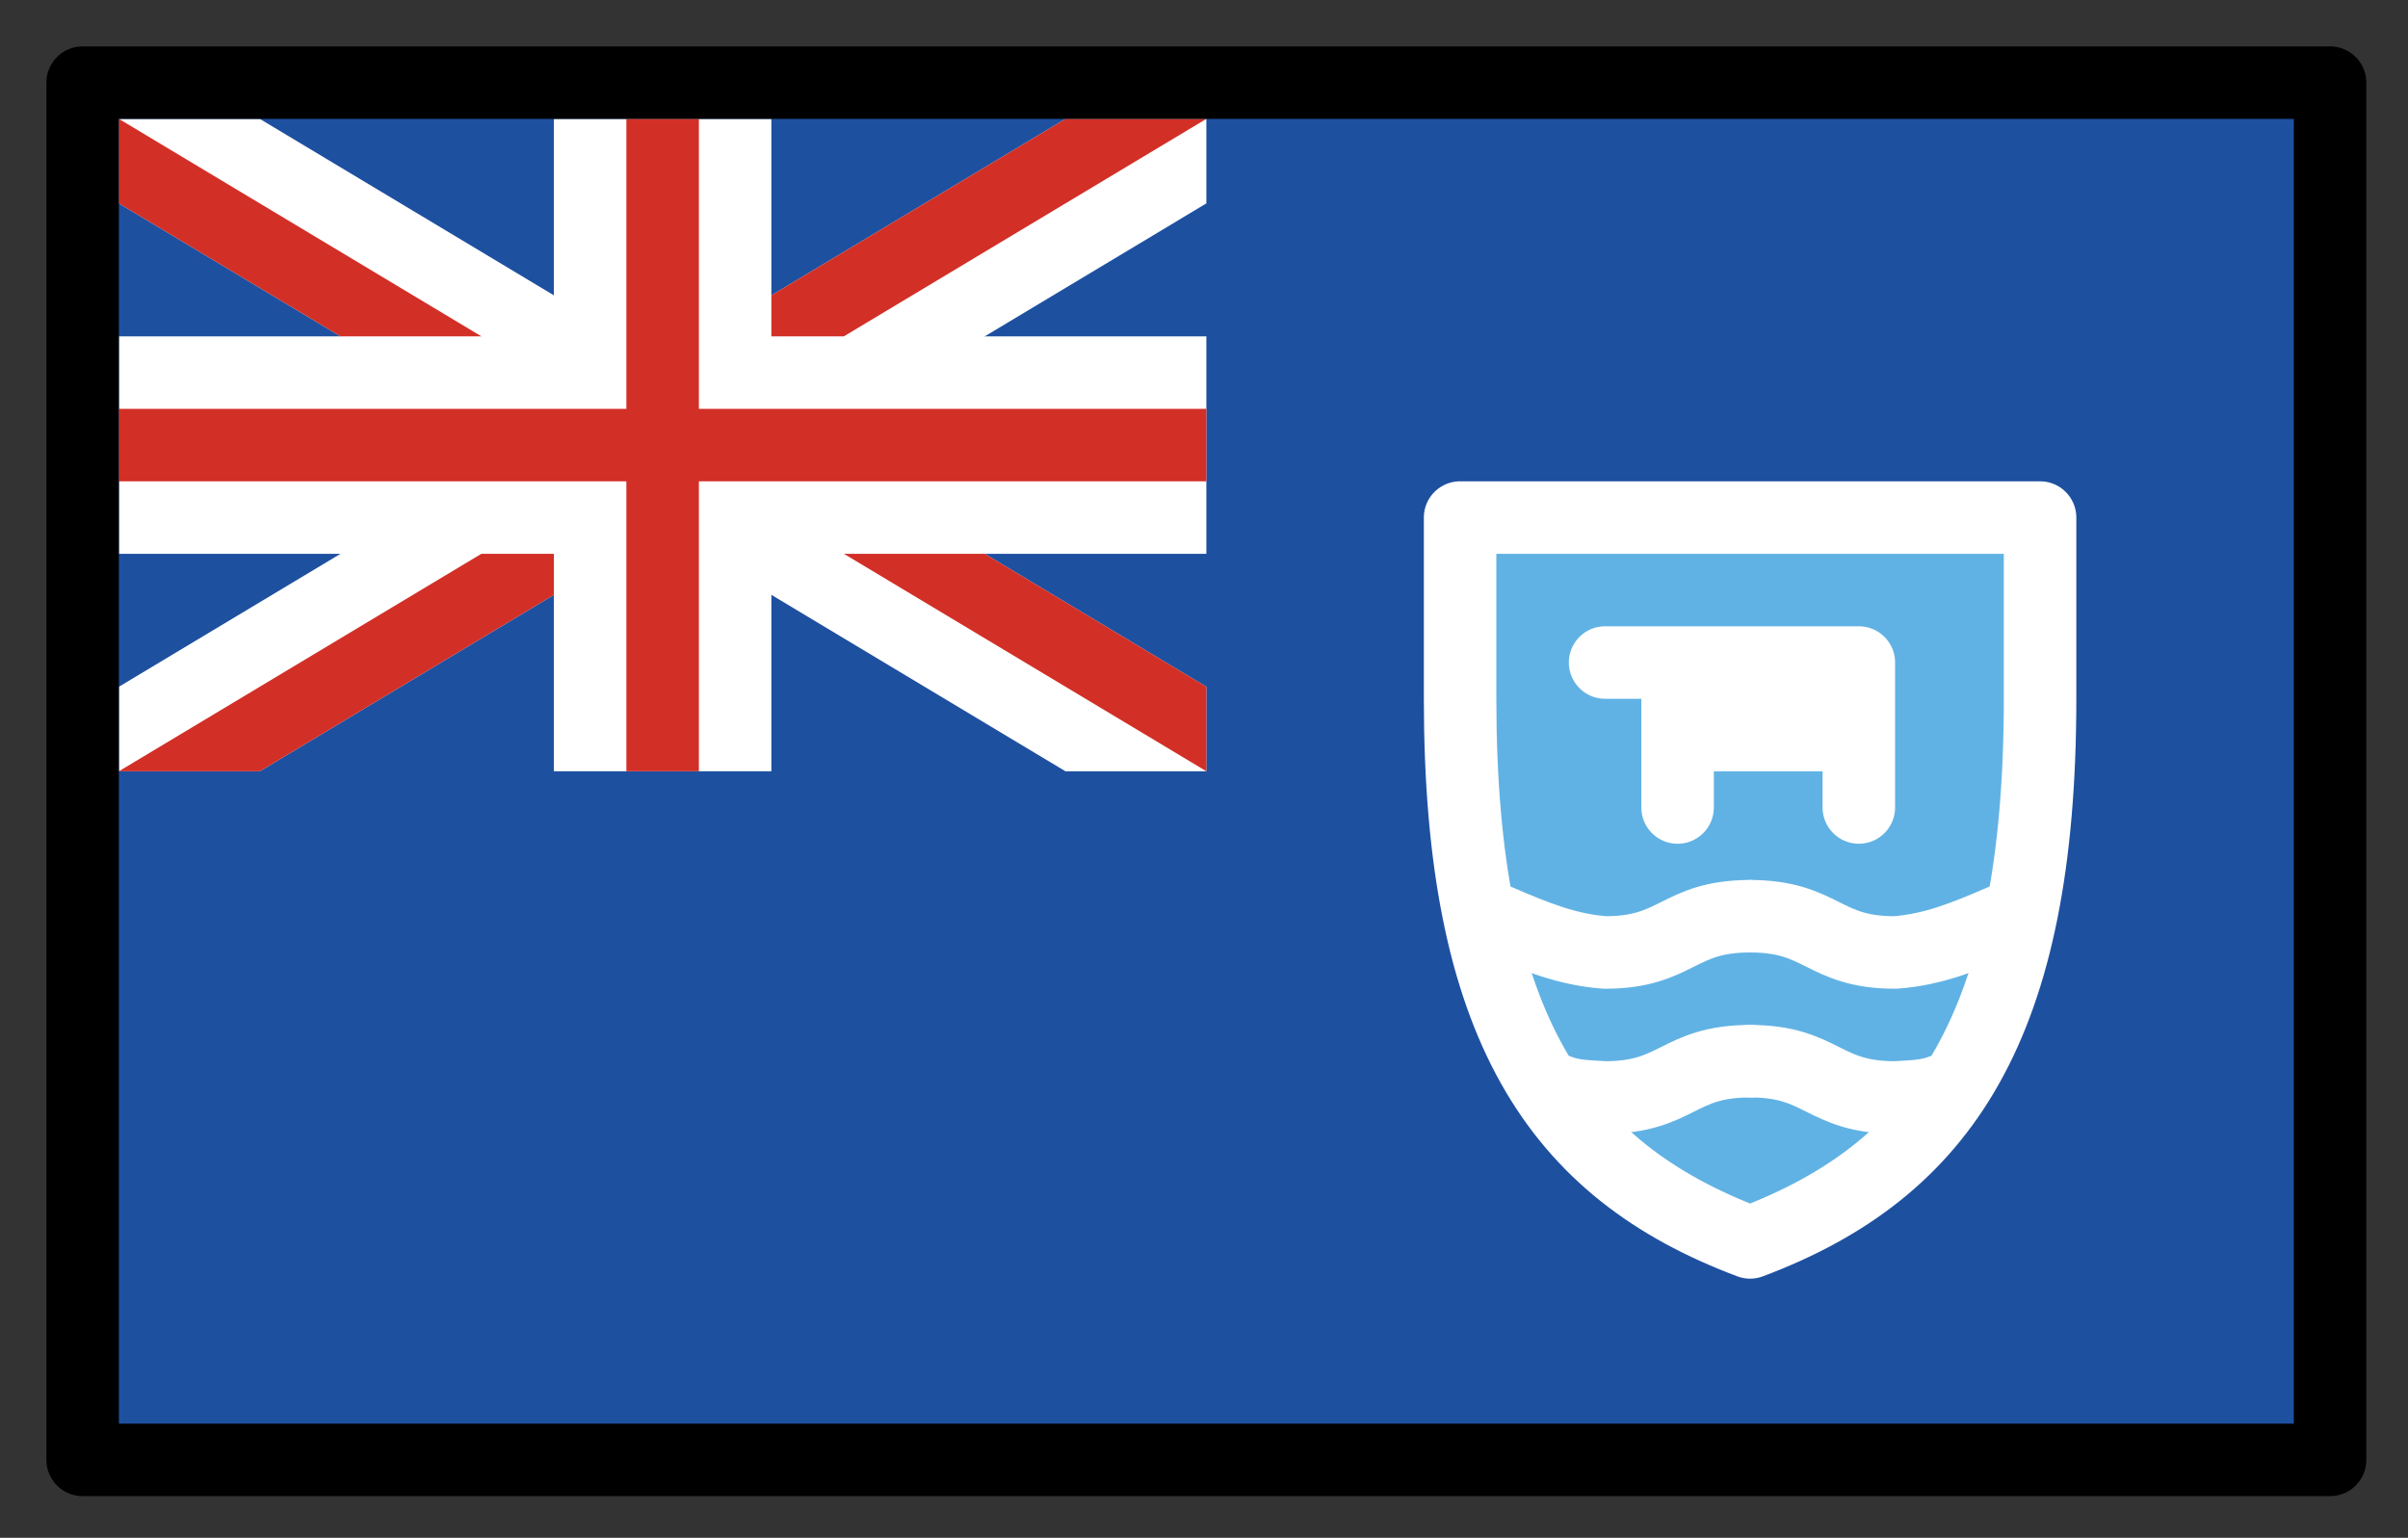 <svg xmlns="http://www.w3.org/2000/svg" role="img" viewBox="2.72 14.72 66.43 42.43"><rect x="2.72" y="14.72" width="66.43" height="42.43" fill="#333333" stroke="none"/><title>1F1EB-1F1F0.svg</title><path fill="#1e50a0" d="M5 17h62v38H5z"/><path fill="#fff" d="M9.887 18H6v2.332L32.113 36H36v-2.332L9.887 18z"/><path fill="#fff" d="M36 20.332V18h-3.887L6 33.668V36h3.887L36 20.332z"/><path fill="#fff" d="M6 24h30v6H6z"/><path fill="#fff" d="M18 18h6v18h-6z"/><path fill="#d22f27" d="M20 18h2v18h-2z"/><path fill="#d22f27" d="M6 26h30v2H6zm30 7.668L29.887 30H26l10 6v-2.332zM36 18h-3.887L24 22.868V24h2l10-6zM6 20.332L12.113 24H16L6 18v2.332zM6 36h3.887L18 31.132V30h-2L6 36z"/><path fill="#61b2e4" d="M59 29v5c0 9-2.667 13-8 15-5.333-2-8-6-8-15v-5z"/><path fill="none" stroke="#fff" stroke-linecap="round" stroke-linejoin="round" stroke-width="2" d="M59 29v5c0 9-2.667 13-8 15-5.333-2-8-6-8-15v-5z"/><path fill="none" stroke="#fff" stroke-linecap="round" stroke-linejoin="round" stroke-width="2" d="M49 33h5v2h-5zm5 2v2m-5-2v2m-2-4h2"/><path stroke="#fff" stroke-linecap="round" stroke-linejoin="round" stroke-width="2" d="M44.035 40.115c1 .433 1.91.81 2.965.885 2 0 2-1 4-1"/><path fill="none" stroke="#fff" stroke-linecap="round" stroke-linejoin="round" stroke-width="2" d="M45.721 44.814c.421.164.858.157 1.279.186 2 0 2-1 4-1"/><path stroke="#fff" stroke-linecap="round" stroke-linejoin="round" stroke-width="2" d="M57.965 40.115c-1 .433-1.91.81-2.965.885-2 0-2-1-4-1"/><path fill="none" stroke="#fff" stroke-linecap="round" stroke-linejoin="round" stroke-width="2" d="M56.279 44.814c-.421.164-.858.157-1.279.186-2 0-2-1-4-1"/><g><path fill="none" stroke="#000" stroke-linecap="round" stroke-linejoin="round" stroke-width="2" d="M5 17h62v38H5z"/></g></svg>